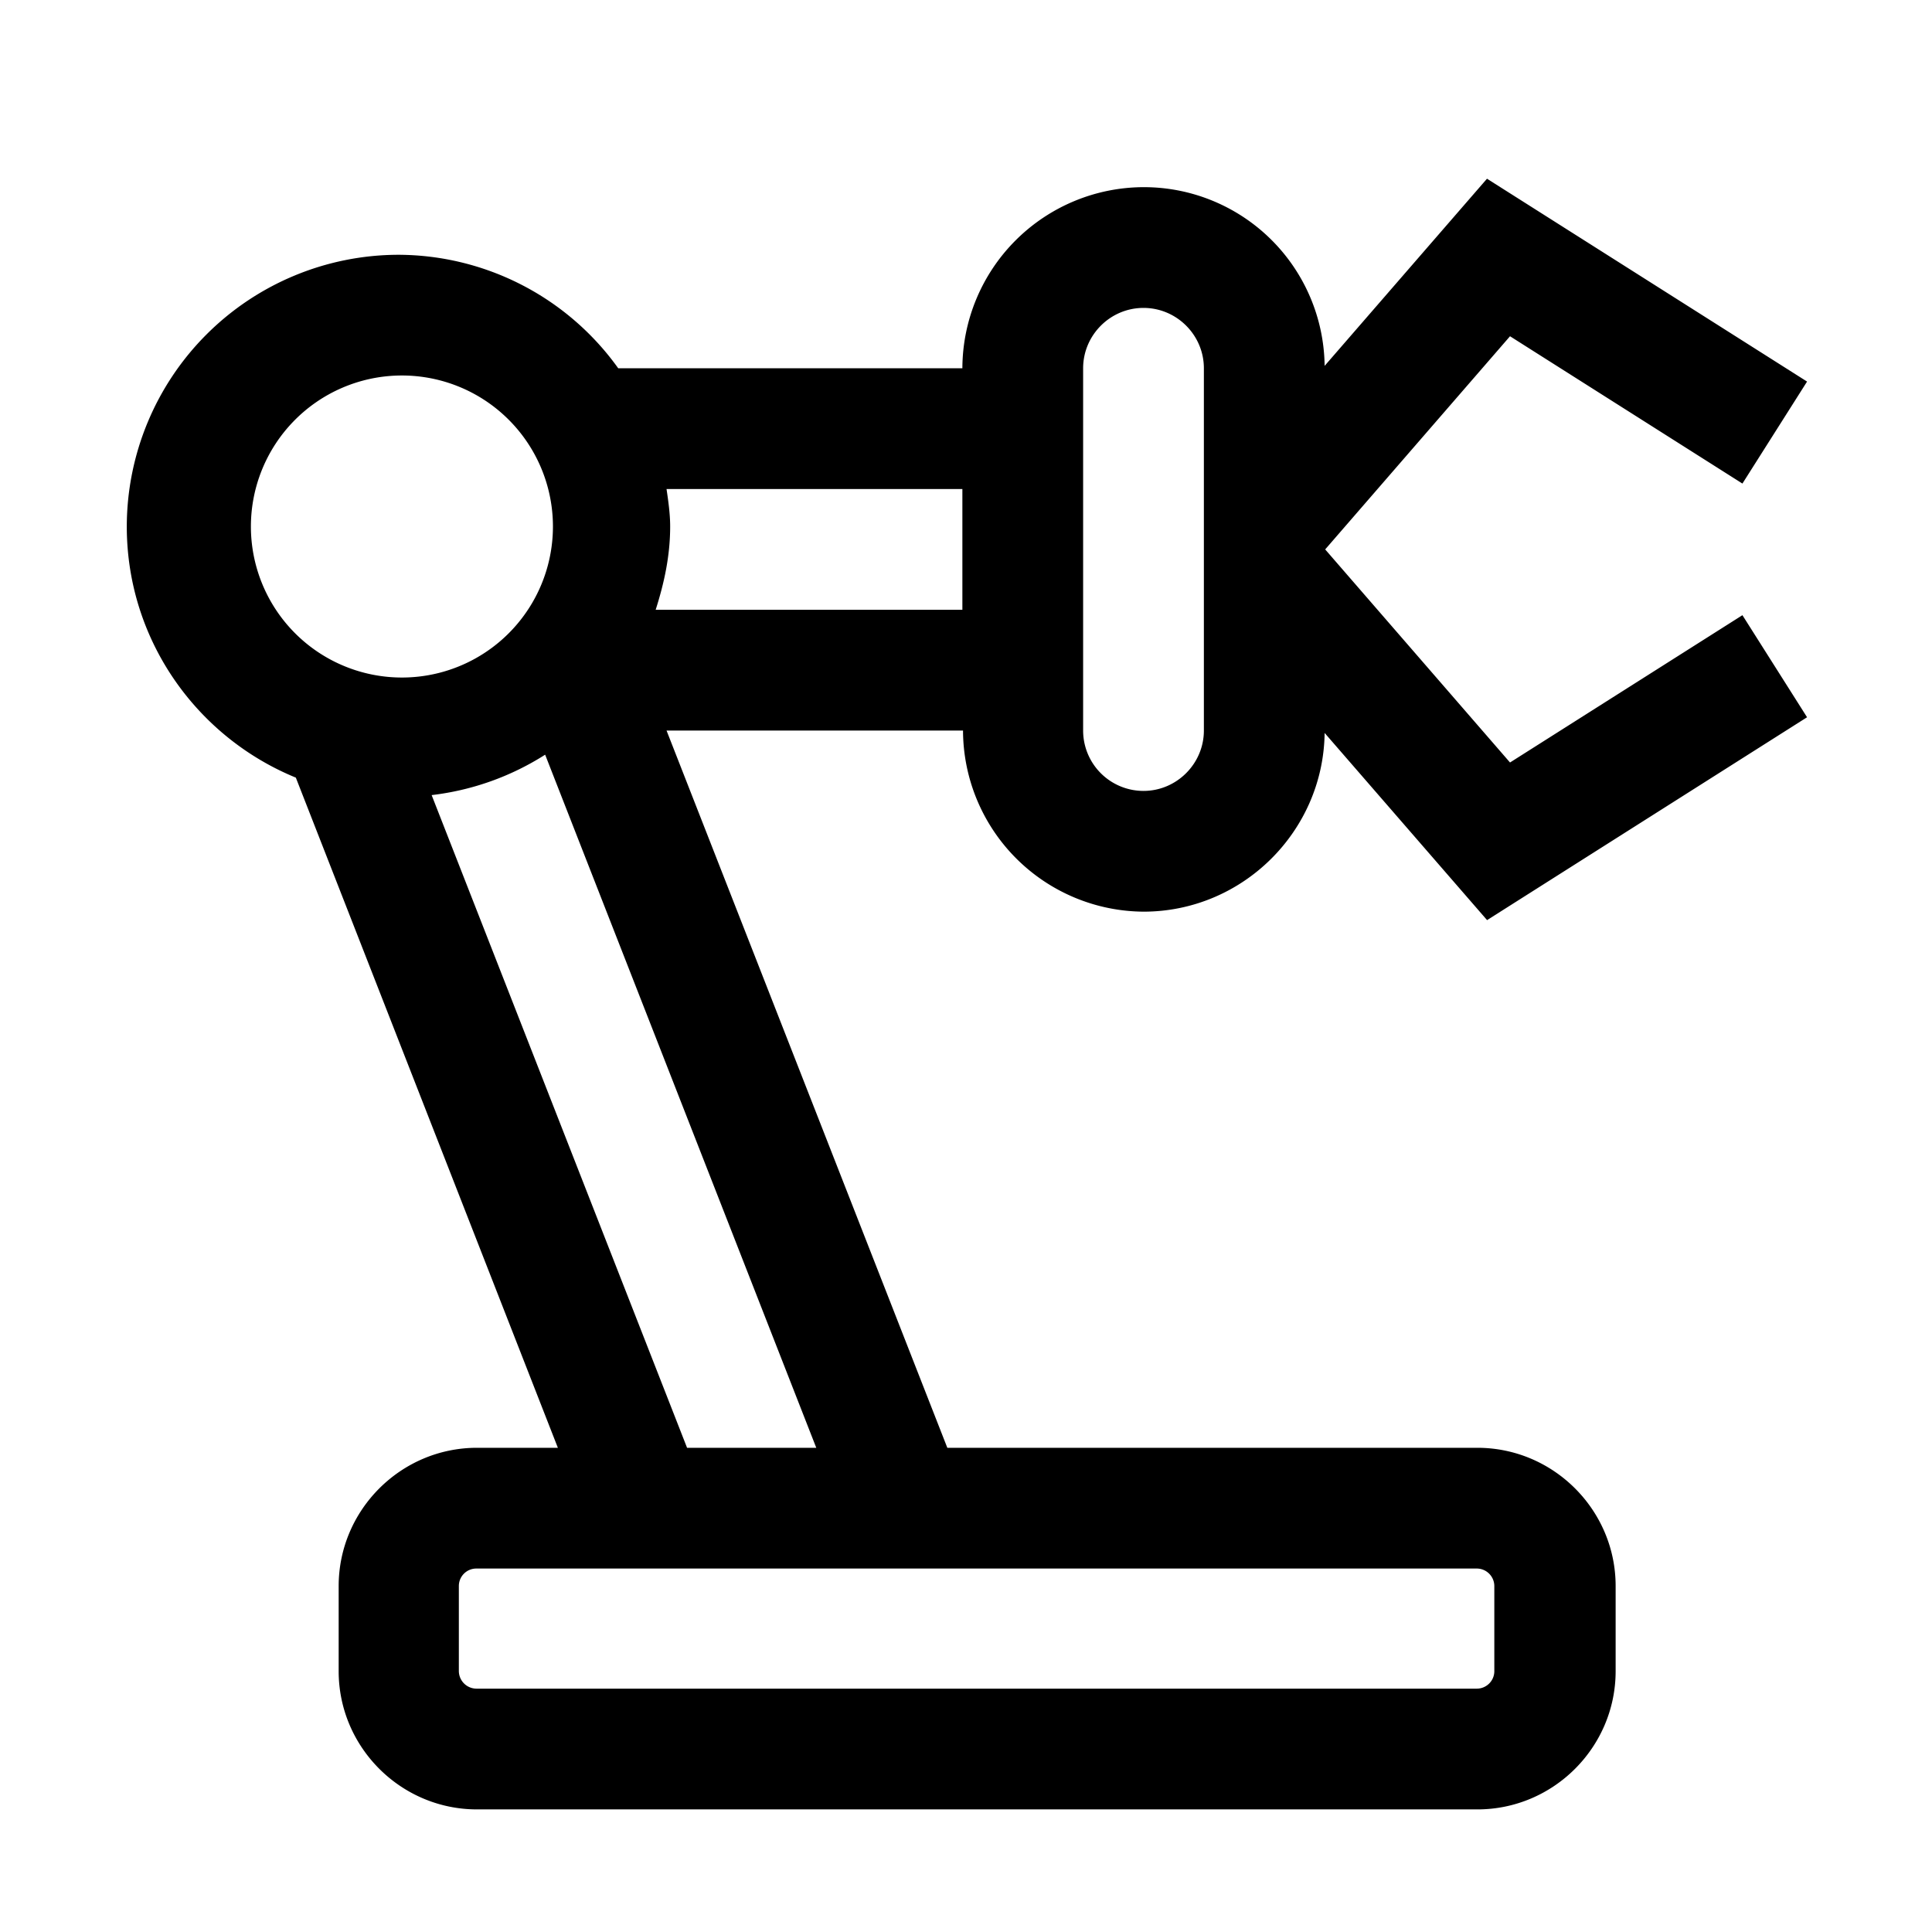 <svg xmlns="http://www.w3.org/2000/svg" width="24" height="24"><g clip-path="url(#a)"><path d="M14.205 11.325c1.23 0 2.235-.997 2.25-2.22l2.018 2.325 3.975-2.52-.803-1.268-2.887 1.83-2.296-2.647 2.296-2.648 2.887 1.83.803-1.267-3.976-2.52-2.017 2.325a2.246 2.246 0 0 0-2.25-2.22 2.257 2.257 0 0 0-2.25 2.25H7.68a3.37 3.37 0 0 0-2.73-1.41A3.38 3.38 0 0 0 1.575 6.54c0 1.41.87 2.617 2.1 3.12l3.255 8.325H5.925c-.945 0-1.718.773-1.718 1.718v1.057c0 .945.773 1.717 1.718 1.717h12.428c.944 0 1.717-.772 1.717-1.717v-1.058c0-.945-.773-1.717-1.718-1.717h-6.584L8.28 9.075h3.683a2.257 2.257 0 0 0 2.25 2.25zm0-7.5c.412 0 .75.337.75.75v4.5c0 .412-.338.75-.75.75a.75.75 0 0 1-.75-.75v-4.5c0-.413.338-.75.75-.75m-9.255.84a1.876 1.876 0 1 1-.001 3.751 1.876 1.876 0 0 1 .001-3.751m13.613 15.038v1.057c0 .12-.098.217-.218.217H5.917a.22.22 0 0 1-.217-.217v-1.058c0-.12.097-.217.217-.217h12.428c.12 0 .218.098.218.218M8.535 17.985 5.362 9.877a3.35 3.35 0 0 0 1.41-.502l3.368 8.61H8.527zm-.39-10.41c.105-.33.18-.668.18-1.035 0-.158-.023-.315-.045-.465h3.675v1.5z"/></g><defs><clipPath id="a"><path d="M0 0h24v24H0z"/></clipPath></defs></svg>